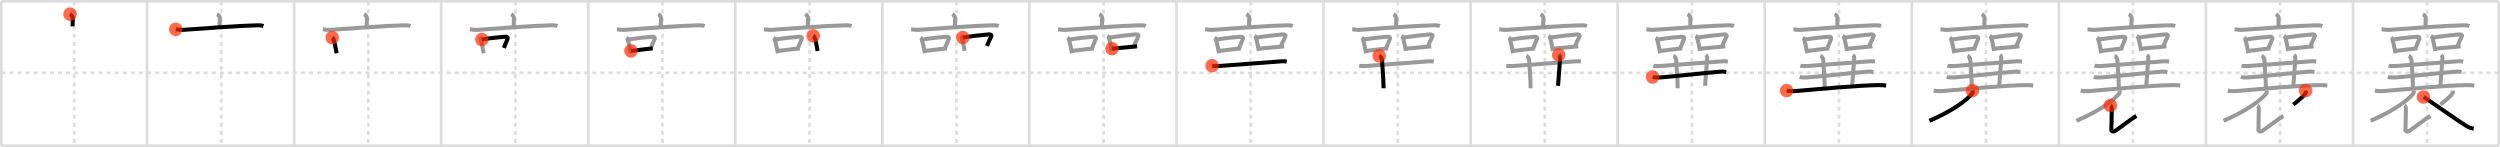 <svg width="1853px" height="109px" viewBox="0 0 1853 109" xmlns="http://www.w3.org/2000/svg" xmlns:xlink="http://www.w3.org/1999/xlink" xml:space="preserve" version="1.1"  baseProfile="full">
<line x1="1" y1="1" x2="1852" y2="1" style="stroke:#ddd;stroke-width:2" />
<line x1="1" y1="1" x2="1" y2="108" style="stroke:#ddd;stroke-width:2" />
<line x1="1" y1="108" x2="1852" y2="108" style="stroke:#ddd;stroke-width:2" />
<line x1="1852" y1="1" x2="1852" y2="108" style="stroke:#ddd;stroke-width:2" />
<line x1="109" y1="1" x2="109" y2="108" style="stroke:#ddd;stroke-width:2" />
<line x1="218" y1="1" x2="218" y2="108" style="stroke:#ddd;stroke-width:2" />
<line x1="327" y1="1" x2="327" y2="108" style="stroke:#ddd;stroke-width:2" />
<line x1="436" y1="1" x2="436" y2="108" style="stroke:#ddd;stroke-width:2" />
<line x1="545" y1="1" x2="545" y2="108" style="stroke:#ddd;stroke-width:2" />
<line x1="654" y1="1" x2="654" y2="108" style="stroke:#ddd;stroke-width:2" />
<line x1="763" y1="1" x2="763" y2="108" style="stroke:#ddd;stroke-width:2" />
<line x1="872" y1="1" x2="872" y2="108" style="stroke:#ddd;stroke-width:2" />
<line x1="981" y1="1" x2="981" y2="108" style="stroke:#ddd;stroke-width:2" />
<line x1="1090" y1="1" x2="1090" y2="108" style="stroke:#ddd;stroke-width:2" />
<line x1="1199" y1="1" x2="1199" y2="108" style="stroke:#ddd;stroke-width:2" />
<line x1="1308" y1="1" x2="1308" y2="108" style="stroke:#ddd;stroke-width:2" />
<line x1="1417" y1="1" x2="1417" y2="108" style="stroke:#ddd;stroke-width:2" />
<line x1="1526" y1="1" x2="1526" y2="108" style="stroke:#ddd;stroke-width:2" />
<line x1="1635" y1="1" x2="1635" y2="108" style="stroke:#ddd;stroke-width:2" />
<line x1="1744" y1="1" x2="1744" y2="108" style="stroke:#ddd;stroke-width:2" />
<line x1="1" y1="54" x2="1852" y2="54" style="stroke:#ddd;stroke-width:2;stroke-dasharray:3 3" />
<line x1="55" y1="1" x2="55" y2="108" style="stroke:#ddd;stroke-width:2;stroke-dasharray:3 3" />
<line x1="164" y1="1" x2="164" y2="108" style="stroke:#ddd;stroke-width:2;stroke-dasharray:3 3" />
<line x1="273" y1="1" x2="273" y2="108" style="stroke:#ddd;stroke-width:2;stroke-dasharray:3 3" />
<line x1="382" y1="1" x2="382" y2="108" style="stroke:#ddd;stroke-width:2;stroke-dasharray:3 3" />
<line x1="491" y1="1" x2="491" y2="108" style="stroke:#ddd;stroke-width:2;stroke-dasharray:3 3" />
<line x1="600" y1="1" x2="600" y2="108" style="stroke:#ddd;stroke-width:2;stroke-dasharray:3 3" />
<line x1="709" y1="1" x2="709" y2="108" style="stroke:#ddd;stroke-width:2;stroke-dasharray:3 3" />
<line x1="818" y1="1" x2="818" y2="108" style="stroke:#ddd;stroke-width:2;stroke-dasharray:3 3" />
<line x1="927" y1="1" x2="927" y2="108" style="stroke:#ddd;stroke-width:2;stroke-dasharray:3 3" />
<line x1="1036" y1="1" x2="1036" y2="108" style="stroke:#ddd;stroke-width:2;stroke-dasharray:3 3" />
<line x1="1145" y1="1" x2="1145" y2="108" style="stroke:#ddd;stroke-width:2;stroke-dasharray:3 3" />
<line x1="1254" y1="1" x2="1254" y2="108" style="stroke:#ddd;stroke-width:2;stroke-dasharray:3 3" />
<line x1="1363" y1="1" x2="1363" y2="108" style="stroke:#ddd;stroke-width:2;stroke-dasharray:3 3" />
<line x1="1472" y1="1" x2="1472" y2="108" style="stroke:#ddd;stroke-width:2;stroke-dasharray:3 3" />
<line x1="1581" y1="1" x2="1581" y2="108" style="stroke:#ddd;stroke-width:2;stroke-dasharray:3 3" />
<line x1="1690" y1="1" x2="1690" y2="108" style="stroke:#ddd;stroke-width:2;stroke-dasharray:3 3" />
<line x1="1799" y1="1" x2="1799" y2="108" style="stroke:#ddd;stroke-width:2;stroke-dasharray:3 3" />
<path d="M51.89,10.5c0.77,0.39,2.03,1.74,2.03,2.64c0,1.48-0.1,4.76-0.1,6.38" style="fill:none;stroke:black;stroke-width:3" />
<circle cx="51.89" cy="10.5" r="5" stroke-width="0" fill="#FF2A00" opacity="0.7" />
<path d="M160.89,10.5c0.77,0.39,2.03,1.74,2.03,2.64c0,1.48-0.1,4.76-0.1,6.38" style="fill:none;stroke:#999;stroke-width:3" />
<path d="M130.25,21.72c1.21,0.08,3.97,0.52,5.15,0.44c13.12-0.92,42.43-3.18,55.35-3.41c2-0.04,3.01,0.04,4.5,0.56" style="fill:none;stroke:black;stroke-width:3" />
<circle cx="130.25" cy="21.72" r="5" stroke-width="0" fill="#FF2A00" opacity="0.7" />
<path d="M269.89,10.5c0.77,0.39,2.03,1.74,2.03,2.64c0,1.48-0.1,4.76-0.1,6.38" style="fill:none;stroke:#999;stroke-width:3" />
<path d="M239.25,21.72c1.21,0.08,3.97,0.52,5.15,0.44c13.12-0.92,42.43-3.18,55.35-3.41c2-0.04,3.01,0.04,4.5,0.56" style="fill:none;stroke:#999;stroke-width:3" />
<path d="M246.25,27.87c0.3,0.21,0.65,0.37,0.75,0.64c1,2.74,1.81,7.27,2.53,10.99" style="fill:none;stroke:black;stroke-width:3" />
<circle cx="246.25" cy="27.87" r="5" stroke-width="0" fill="#FF2A00" opacity="0.7" />
<path d="M378.89,10.5c0.77,0.39,2.03,1.74,2.03,2.64c0,1.48-0.1,4.76-0.1,6.38" style="fill:none;stroke:#999;stroke-width:3" />
<path d="M348.25,21.72c1.21,0.08,3.97,0.52,5.15,0.44c13.12-0.92,42.43-3.18,55.35-3.41c2-0.04,3.01,0.04,4.5,0.56" style="fill:none;stroke:#999;stroke-width:3" />
<path d="M355.25,27.87c0.3,0.21,0.65,0.37,0.75,0.64c1,2.74,1.81,7.27,2.53,10.99" style="fill:none;stroke:#999;stroke-width:3" />
<path d="M357.14,29.27c6.2-1.08,13.75-1.77,17.3-2.04c1.3-0.1,2.08,0.59,1.89,1.17c-0.77,2.42-1.67,3.83-2.81,7.17" style="fill:none;stroke:black;stroke-width:3" />
<circle cx="357.14" cy="29.27" r="5" stroke-width="0" fill="#FF2A00" opacity="0.7" />
<path d="M487.89,10.5c0.77,0.39,2.03,1.74,2.03,2.64c0,1.48-0.1,4.76-0.1,6.38" style="fill:none;stroke:#999;stroke-width:3" />
<path d="M457.25,21.72c1.21,0.08,3.97,0.52,5.15,0.44c13.12-0.92,42.43-3.18,55.35-3.41c2-0.04,3.01,0.04,4.5,0.56" style="fill:none;stroke:#999;stroke-width:3" />
<path d="M464.25,27.87c0.3,0.21,0.65,0.37,0.75,0.64c1,2.74,1.81,7.27,2.53,10.99" style="fill:none;stroke:#999;stroke-width:3" />
<path d="M466.14,29.27c6.2-1.08,13.75-1.77,17.3-2.04c1.3-0.1,2.08,0.59,1.89,1.17c-0.77,2.42-1.67,3.83-2.81,7.17" style="fill:none;stroke:#999;stroke-width:3" />
<path d="M467.67,37.69c4.17-0.31,10.42-1.34,16.15-1.81" style="fill:none;stroke:black;stroke-width:3" />
<circle cx="467.67" cy="37.69" r="5" stroke-width="0" fill="#FF2A00" opacity="0.7" />
<path d="M596.89,10.5c0.77,0.39,2.03,1.74,2.03,2.64c0,1.48-0.1,4.76-0.1,6.38" style="fill:none;stroke:#999;stroke-width:3" />
<path d="M566.25,21.72c1.21,0.08,3.97,0.52,5.15,0.44c13.12-0.92,42.43-3.18,55.35-3.41c2-0.04,3.01,0.04,4.5,0.56" style="fill:none;stroke:#999;stroke-width:3" />
<path d="M573.25,27.87c0.3,0.21,0.65,0.37,0.75,0.64c1,2.74,1.81,7.27,2.53,10.99" style="fill:none;stroke:#999;stroke-width:3" />
<path d="M575.14,29.27c6.2-1.08,13.75-1.77,17.3-2.04c1.3-0.1,2.08,0.59,1.89,1.17c-0.77,2.42-1.67,3.83-2.81,7.17" style="fill:none;stroke:#999;stroke-width:3" />
<path d="M576.67,37.69c4.17-0.31,10.42-1.34,16.15-1.81" style="fill:none;stroke:#999;stroke-width:3" />
<path d="M602.75,26.53c0.3,0.19,0.61,0.35,0.75,0.6c1.05,1.91,1.81,7.19,2.53,10.62" style="fill:none;stroke:black;stroke-width:3" />
<circle cx="602.75" cy="26.53" r="5" stroke-width="0" fill="#FF2A00" opacity="0.7" />
<path d="M705.89,10.5c0.77,0.39,2.03,1.74,2.03,2.64c0,1.48-0.1,4.76-0.1,6.38" style="fill:none;stroke:#999;stroke-width:3" />
<path d="M675.25,21.72c1.21,0.08,3.97,0.52,5.15,0.44c13.12-0.92,42.43-3.18,55.35-3.41c2-0.04,3.01,0.04,4.5,0.56" style="fill:none;stroke:#999;stroke-width:3" />
<path d="M682.25,27.87c0.3,0.21,0.65,0.37,0.75,0.64c1,2.74,1.81,7.27,2.53,10.99" style="fill:none;stroke:#999;stroke-width:3" />
<path d="M684.14,29.27c6.2-1.08,13.75-1.77,17.3-2.04c1.3-0.1,2.08,0.59,1.89,1.17c-0.77,2.42-1.67,3.83-2.81,7.17" style="fill:none;stroke:#999;stroke-width:3" />
<path d="M685.67,37.69c4.17-0.31,10.42-1.34,16.15-1.81" style="fill:none;stroke:#999;stroke-width:3" />
<path d="M711.75,26.53c0.3,0.19,0.61,0.35,0.75,0.6c1.05,1.91,1.81,7.19,2.53,10.62" style="fill:none;stroke:#999;stroke-width:3" />
<path d="M713.64,27.83c6.2-1,15.75-2.1,19.3-2.35c1.3-0.09,2.08,0.54,1.89,1.08c-0.77,2.23-2.17,4.43-3.31,7.52" style="fill:none;stroke:black;stroke-width:3" />
<circle cx="713.64" cy="27.83" r="5" stroke-width="0" fill="#FF2A00" opacity="0.7" />
<path d="M814.89,10.5c0.77,0.39,2.03,1.74,2.03,2.64c0,1.48-0.1,4.76-0.1,6.38" style="fill:none;stroke:#999;stroke-width:3" />
<path d="M784.25,21.72c1.21,0.08,3.97,0.52,5.15,0.44c13.12-0.92,42.43-3.18,55.35-3.41c2-0.04,3.01,0.04,4.5,0.56" style="fill:none;stroke:#999;stroke-width:3" />
<path d="M791.25,27.87c0.3,0.21,0.65,0.37,0.75,0.64c1,2.74,1.81,7.27,2.53,10.99" style="fill:none;stroke:#999;stroke-width:3" />
<path d="M793.14,29.27c6.2-1.08,13.75-1.77,17.3-2.04c1.3-0.1,2.08,0.59,1.89,1.17c-0.77,2.42-1.67,3.83-2.81,7.17" style="fill:none;stroke:#999;stroke-width:3" />
<path d="M794.67,37.69c4.17-0.31,10.42-1.34,16.15-1.81" style="fill:none;stroke:#999;stroke-width:3" />
<path d="M820.75,26.53c0.3,0.19,0.61,0.35,0.75,0.6c1.05,1.91,1.81,7.19,2.53,10.62" style="fill:none;stroke:#999;stroke-width:3" />
<path d="M822.64,27.83c6.2-1,15.75-2.1,19.3-2.35c1.3-0.09,2.08,0.54,1.89,1.08c-0.77,2.23-2.17,4.43-3.31,7.52" style="fill:none;stroke:#999;stroke-width:3" />
<path d="M824.17,36.07c4.17-0.28,12.92-1.27,18.65-1.71" style="fill:none;stroke:black;stroke-width:3" />
<circle cx="824.17" cy="36.07" r="5" stroke-width="0" fill="#FF2A00" opacity="0.7" />
<path d="M923.89,10.5c0.77,0.39,2.03,1.74,2.03,2.64c0,1.48-0.1,4.76-0.1,6.38" style="fill:none;stroke:#999;stroke-width:3" />
<path d="M893.25,21.72c1.21,0.08,3.97,0.52,5.15,0.44c13.12-0.92,42.43-3.18,55.35-3.41c2-0.04,3.01,0.04,4.5,0.56" style="fill:none;stroke:#999;stroke-width:3" />
<path d="M900.25,27.87c0.3,0.21,0.65,0.37,0.75,0.64c1,2.74,1.81,7.27,2.53,10.99" style="fill:none;stroke:#999;stroke-width:3" />
<path d="M902.14,29.27c6.2-1.08,13.75-1.77,17.3-2.04c1.3-0.1,2.08,0.59,1.89,1.17c-0.77,2.42-1.67,3.83-2.81,7.17" style="fill:none;stroke:#999;stroke-width:3" />
<path d="M903.67,37.69c4.17-0.31,10.42-1.34,16.15-1.81" style="fill:none;stroke:#999;stroke-width:3" />
<path d="M929.75,26.53c0.3,0.19,0.61,0.35,0.75,0.6c1.05,1.91,1.81,7.19,2.53,10.62" style="fill:none;stroke:#999;stroke-width:3" />
<path d="M931.64,27.83c6.2-1,15.75-2.1,19.3-2.35c1.3-0.09,2.08,0.54,1.89,1.08c-0.77,2.23-2.17,4.43-3.31,7.52" style="fill:none;stroke:#999;stroke-width:3" />
<path d="M933.17,36.07c4.17-0.28,12.92-1.27,18.65-1.71" style="fill:none;stroke:#999;stroke-width:3" />
<path d="M898.41,48.69c0.96,0.27,3.73,0.32,4.69,0.27c8.75-0.51,37.88-2.97,47.28-3.56c1.59-0.1,2.55,0.13,3.35,0.26" style="fill:none;stroke:black;stroke-width:3" />
<circle cx="898.41" cy="48.69" r="5" stroke-width="0" fill="#FF2A00" opacity="0.7" />
<path d="M1032.89,10.5c0.77,0.39,2.03,1.74,2.03,2.64c0,1.48-0.1,4.76-0.1,6.38" style="fill:none;stroke:#999;stroke-width:3" />
<path d="M1002.25,21.72c1.21,0.08,3.97,0.52,5.15,0.44c13.12-0.92,42.43-3.18,55.35-3.41c2-0.04,3.01,0.04,4.5,0.56" style="fill:none;stroke:#999;stroke-width:3" />
<path d="M1009.25,27.87c0.3,0.21,0.65,0.37,0.75,0.64c1,2.74,1.81,7.27,2.53,10.99" style="fill:none;stroke:#999;stroke-width:3" />
<path d="M1011.14,29.27c6.2-1.08,13.75-1.77,17.3-2.04c1.3-0.1,2.08,0.59,1.89,1.17c-0.77,2.42-1.67,3.83-2.81,7.17" style="fill:none;stroke:#999;stroke-width:3" />
<path d="M1012.67,37.69c4.17-0.31,10.42-1.34,16.15-1.81" style="fill:none;stroke:#999;stroke-width:3" />
<path d="M1038.75,26.53c0.3,0.19,0.61,0.35,0.75,0.6c1.05,1.91,1.81,7.19,2.53,10.62" style="fill:none;stroke:#999;stroke-width:3" />
<path d="M1040.64,27.83c6.2-1,15.75-2.1,19.3-2.35c1.3-0.09,2.08,0.54,1.89,1.08c-0.77,2.23-2.17,4.43-3.31,7.52" style="fill:none;stroke:#999;stroke-width:3" />
<path d="M1042.17,36.07c4.17-0.28,12.92-1.27,18.65-1.71" style="fill:none;stroke:#999;stroke-width:3" />
<path d="M1007.41,48.69c0.96,0.27,3.73,0.32,4.69,0.27c8.75-0.51,37.88-2.97,47.28-3.56c1.59-0.1,2.55,0.13,3.35,0.26" style="fill:none;stroke:#999;stroke-width:3" />
<path d="M1022.31,41.44c1.46,0.46,2.13,2.5,2.13,3.46c0,3.1,1.05,13.1,1.05,20.51" style="fill:none;stroke:black;stroke-width:3" />
<circle cx="1022.31" cy="41.44" r="5" stroke-width="0" fill="#FF2A00" opacity="0.7" />
<path d="M1141.89,10.5c0.77,0.39,2.03,1.74,2.03,2.64c0,1.48-0.1,4.76-0.1,6.38" style="fill:none;stroke:#999;stroke-width:3" />
<path d="M1111.25,21.72c1.21,0.08,3.97,0.52,5.15,0.44c13.12-0.92,42.43-3.18,55.35-3.41c2-0.04,3.01,0.04,4.5,0.56" style="fill:none;stroke:#999;stroke-width:3" />
<path d="M1118.25,27.87c0.3,0.21,0.65,0.37,0.75,0.64c1,2.74,1.81,7.27,2.53,10.99" style="fill:none;stroke:#999;stroke-width:3" />
<path d="M1120.14,29.27c6.2-1.08,13.75-1.77,17.3-2.04c1.3-0.1,2.08,0.59,1.89,1.17c-0.77,2.42-1.67,3.83-2.81,7.17" style="fill:none;stroke:#999;stroke-width:3" />
<path d="M1121.67,37.69c4.17-0.31,10.42-1.34,16.15-1.81" style="fill:none;stroke:#999;stroke-width:3" />
<path d="M1147.75,26.53c0.3,0.19,0.61,0.35,0.75,0.6c1.05,1.91,1.81,7.19,2.53,10.62" style="fill:none;stroke:#999;stroke-width:3" />
<path d="M1149.64,27.83c6.2-1,15.75-2.1,19.3-2.35c1.3-0.09,2.08,0.54,1.89,1.08c-0.77,2.23-2.17,4.43-3.31,7.52" style="fill:none;stroke:#999;stroke-width:3" />
<path d="M1151.17,36.07c4.17-0.28,12.92-1.27,18.65-1.71" style="fill:none;stroke:#999;stroke-width:3" />
<path d="M1116.41,48.69c0.96,0.27,3.73,0.32,4.69,0.27c8.75-0.51,37.88-2.97,47.28-3.56c1.59-0.1,2.55,0.13,3.35,0.26" style="fill:none;stroke:#999;stroke-width:3" />
<path d="M1131.31,41.44c1.46,0.46,2.13,2.5,2.13,3.46c0,3.1,1.05,13.1,1.05,20.51" style="fill:none;stroke:#999;stroke-width:3" />
<path d="M1155.31,40.75c1.18,0.91,1.09,2,0.96,3.42c-0.52,5.58-0.77,12.33-1.47,19.46" style="fill:none;stroke:black;stroke-width:3" />
<circle cx="1155.31" cy="40.75" r="5" stroke-width="0" fill="#FF2A00" opacity="0.7" />
<path d="M1250.89,10.5c0.77,0.39,2.03,1.74,2.03,2.64c0,1.48-0.1,4.76-0.1,6.38" style="fill:none;stroke:#999;stroke-width:3" />
<path d="M1220.25,21.72c1.21,0.08,3.97,0.52,5.15,0.44c13.12-0.92,42.43-3.18,55.35-3.41c2-0.04,3.01,0.04,4.5,0.56" style="fill:none;stroke:#999;stroke-width:3" />
<path d="M1227.25,27.87c0.3,0.21,0.65,0.37,0.75,0.64c1,2.74,1.81,7.27,2.53,10.99" style="fill:none;stroke:#999;stroke-width:3" />
<path d="M1229.14,29.27c6.2-1.08,13.75-1.77,17.3-2.04c1.3-0.1,2.08,0.59,1.89,1.17c-0.77,2.42-1.67,3.83-2.81,7.17" style="fill:none;stroke:#999;stroke-width:3" />
<path d="M1230.67,37.69c4.17-0.31,10.42-1.34,16.15-1.81" style="fill:none;stroke:#999;stroke-width:3" />
<path d="M1256.75,26.53c0.3,0.19,0.61,0.35,0.75,0.6c1.05,1.91,1.81,7.19,2.53,10.62" style="fill:none;stroke:#999;stroke-width:3" />
<path d="M1258.64,27.83c6.2-1,15.75-2.1,19.3-2.35c1.3-0.09,2.08,0.54,1.89,1.08c-0.77,2.23-2.17,4.43-3.31,7.52" style="fill:none;stroke:#999;stroke-width:3" />
<path d="M1260.17,36.07c4.17-0.28,12.92-1.27,18.65-1.71" style="fill:none;stroke:#999;stroke-width:3" />
<path d="M1225.41,48.69c0.96,0.27,3.73,0.32,4.69,0.27c8.75-0.51,37.88-2.97,47.28-3.56c1.59-0.1,2.55,0.13,3.35,0.26" style="fill:none;stroke:#999;stroke-width:3" />
<path d="M1240.31,41.44c1.46,0.46,2.13,2.5,2.13,3.46c0,3.1,1.05,13.1,1.05,20.51" style="fill:none;stroke:#999;stroke-width:3" />
<path d="M1264.31,40.75c1.18,0.91,1.09,2,0.96,3.42c-0.52,5.58-0.77,12.33-1.47,19.46" style="fill:none;stroke:#999;stroke-width:3" />
<path d="M1224.91,57.05c1.11,0.36,4.31,0.44,5.42,0.36c10.11-0.7,34.4-3.52,45.27-4.33c1.84-0.14,2.95,0.17,3.88,0.35" style="fill:none;stroke:black;stroke-width:3" />
<circle cx="1224.91" cy="57.05" r="5" stroke-width="0" fill="#FF2A00" opacity="0.7" />
<path d="M1359.89,10.5c0.77,0.39,2.03,1.74,2.03,2.64c0,1.48-0.1,4.76-0.1,6.38" style="fill:none;stroke:#999;stroke-width:3" />
<path d="M1329.25,21.72c1.21,0.08,3.97,0.52,5.15,0.44c13.12-0.92,42.43-3.18,55.35-3.41c2-0.04,3.01,0.04,4.5,0.56" style="fill:none;stroke:#999;stroke-width:3" />
<path d="M1336.25,27.87c0.3,0.21,0.65,0.37,0.75,0.64c1,2.74,1.81,7.27,2.53,10.99" style="fill:none;stroke:#999;stroke-width:3" />
<path d="M1338.14,29.27c6.2-1.08,13.75-1.77,17.3-2.04c1.3-0.1,2.08,0.59,1.89,1.17c-0.77,2.42-1.67,3.83-2.81,7.17" style="fill:none;stroke:#999;stroke-width:3" />
<path d="M1339.67,37.69c4.17-0.31,10.42-1.34,16.15-1.81" style="fill:none;stroke:#999;stroke-width:3" />
<path d="M1365.75,26.53c0.3,0.19,0.61,0.35,0.75,0.6c1.05,1.91,1.81,7.19,2.53,10.62" style="fill:none;stroke:#999;stroke-width:3" />
<path d="M1367.64,27.83c6.2-1,15.75-2.1,19.3-2.35c1.3-0.09,2.08,0.54,1.89,1.08c-0.77,2.23-2.17,4.43-3.31,7.52" style="fill:none;stroke:#999;stroke-width:3" />
<path d="M1369.17,36.07c4.17-0.28,12.92-1.27,18.65-1.71" style="fill:none;stroke:#999;stroke-width:3" />
<path d="M1334.41,48.69c0.96,0.27,3.73,0.32,4.69,0.27c8.75-0.51,37.88-2.97,47.28-3.56c1.59-0.1,2.55,0.13,3.35,0.26" style="fill:none;stroke:#999;stroke-width:3" />
<path d="M1349.31,41.44c1.46,0.46,2.13,2.5,2.13,3.46c0,3.1,1.05,13.1,1.05,20.51" style="fill:none;stroke:#999;stroke-width:3" />
<path d="M1373.31,40.75c1.18,0.91,1.09,2,0.96,3.42c-0.52,5.58-0.77,12.33-1.47,19.46" style="fill:none;stroke:#999;stroke-width:3" />
<path d="M1333.91,57.05c1.11,0.36,4.31,0.44,5.42,0.36c10.11-0.7,34.4-3.52,45.27-4.33c1.84-0.14,2.95,0.17,3.88,0.35" style="fill:none;stroke:#999;stroke-width:3" />
<path d="M1324.25,67.17c1.62,0.35,4.58,0.49,6.2,0.35c14.8-1.27,47.05-4.27,61.89-4.45c2.69-0.03,4.31,0.17,5.66,0.34" style="fill:none;stroke:black;stroke-width:3" />
<circle cx="1324.25" cy="67.17" r="5" stroke-width="0" fill="#FF2A00" opacity="0.7" />
<path d="M1468.89,10.5c0.77,0.39,2.03,1.74,2.03,2.64c0,1.48-0.1,4.76-0.1,6.38" style="fill:none;stroke:#999;stroke-width:3" />
<path d="M1438.25,21.72c1.21,0.08,3.97,0.52,5.15,0.44c13.12-0.92,42.43-3.18,55.35-3.41c2-0.04,3.01,0.04,4.5,0.56" style="fill:none;stroke:#999;stroke-width:3" />
<path d="M1445.25,27.87c0.3,0.21,0.65,0.37,0.75,0.64c1,2.74,1.81,7.27,2.53,10.99" style="fill:none;stroke:#999;stroke-width:3" />
<path d="M1447.14,29.27c6.2-1.08,13.75-1.77,17.3-2.04c1.3-0.1,2.08,0.59,1.89,1.17c-0.77,2.42-1.67,3.83-2.81,7.17" style="fill:none;stroke:#999;stroke-width:3" />
<path d="M1448.67,37.69c4.17-0.31,10.42-1.34,16.15-1.81" style="fill:none;stroke:#999;stroke-width:3" />
<path d="M1474.75,26.53c0.3,0.19,0.61,0.35,0.75,0.6c1.05,1.91,1.81,7.19,2.53,10.62" style="fill:none;stroke:#999;stroke-width:3" />
<path d="M1476.64,27.83c6.2-1,15.75-2.1,19.3-2.35c1.3-0.09,2.08,0.54,1.89,1.08c-0.77,2.23-2.17,4.43-3.31,7.52" style="fill:none;stroke:#999;stroke-width:3" />
<path d="M1478.17,36.07c4.17-0.28,12.92-1.27,18.65-1.71" style="fill:none;stroke:#999;stroke-width:3" />
<path d="M1443.41,48.69c0.96,0.27,3.73,0.32,4.69,0.27c8.75-0.51,37.88-2.97,47.28-3.56c1.59-0.1,2.55,0.13,3.35,0.26" style="fill:none;stroke:#999;stroke-width:3" />
<path d="M1458.31,41.44c1.46,0.46,2.13,2.5,2.13,3.46c0,3.1,1.05,13.1,1.05,20.51" style="fill:none;stroke:#999;stroke-width:3" />
<path d="M1482.31,40.75c1.18,0.91,1.09,2,0.96,3.42c-0.52,5.58-0.77,12.33-1.47,19.46" style="fill:none;stroke:#999;stroke-width:3" />
<path d="M1442.91,57.05c1.11,0.36,4.31,0.44,5.42,0.36c10.11-0.7,34.4-3.52,45.27-4.33c1.84-0.14,2.95,0.17,3.88,0.35" style="fill:none;stroke:#999;stroke-width:3" />
<path d="M1433.25,67.17c1.62,0.35,4.58,0.49,6.2,0.35c14.8-1.27,47.05-4.27,61.89-4.45c2.69-0.03,4.31,0.17,5.66,0.34" style="fill:none;stroke:#999;stroke-width:3" />
<path d="M1461.97,67.14c0.09,0.53,0.35,1.4-0.18,2.12c-3.43,4.6-14.58,13-31.74,20.27" style="fill:none;stroke:black;stroke-width:3" />
<circle cx="1461.97" cy="67.14" r="5" stroke-width="0" fill="#FF2A00" opacity="0.7" />
<path d="M1577.89,10.5c0.77,0.39,2.03,1.74,2.03,2.64c0,1.48-0.1,4.76-0.1,6.38" style="fill:none;stroke:#999;stroke-width:3" />
<path d="M1547.25,21.72c1.21,0.08,3.97,0.52,5.15,0.44c13.12-0.92,42.43-3.18,55.35-3.41c2-0.04,3.01,0.04,4.5,0.56" style="fill:none;stroke:#999;stroke-width:3" />
<path d="M1554.25,27.87c0.3,0.21,0.65,0.37,0.75,0.64c1,2.74,1.81,7.27,2.53,10.99" style="fill:none;stroke:#999;stroke-width:3" />
<path d="M1556.14,29.27c6.2-1.08,13.75-1.77,17.3-2.04c1.3-0.1,2.08,0.59,1.89,1.17c-0.77,2.42-1.67,3.83-2.81,7.17" style="fill:none;stroke:#999;stroke-width:3" />
<path d="M1557.67,37.69c4.17-0.31,10.42-1.34,16.15-1.81" style="fill:none;stroke:#999;stroke-width:3" />
<path d="M1583.75,26.53c0.3,0.19,0.61,0.35,0.75,0.6c1.05,1.91,1.81,7.19,2.53,10.62" style="fill:none;stroke:#999;stroke-width:3" />
<path d="M1585.64,27.83c6.2-1,15.75-2.1,19.3-2.35c1.3-0.09,2.08,0.54,1.89,1.08c-0.77,2.23-2.17,4.43-3.31,7.52" style="fill:none;stroke:#999;stroke-width:3" />
<path d="M1587.17,36.07c4.17-0.28,12.92-1.27,18.65-1.71" style="fill:none;stroke:#999;stroke-width:3" />
<path d="M1552.41,48.69c0.96,0.27,3.73,0.32,4.69,0.27c8.75-0.51,37.88-2.97,47.28-3.56c1.59-0.1,2.55,0.13,3.35,0.26" style="fill:none;stroke:#999;stroke-width:3" />
<path d="M1567.31,41.44c1.46,0.46,2.13,2.5,2.13,3.46c0,3.1,1.05,13.1,1.05,20.51" style="fill:none;stroke:#999;stroke-width:3" />
<path d="M1591.31,40.75c1.18,0.91,1.09,2,0.96,3.42c-0.52,5.58-0.77,12.33-1.47,19.46" style="fill:none;stroke:#999;stroke-width:3" />
<path d="M1551.91,57.05c1.11,0.36,4.31,0.44,5.42,0.36c10.11-0.7,34.4-3.52,45.27-4.33c1.84-0.14,2.95,0.17,3.88,0.35" style="fill:none;stroke:#999;stroke-width:3" />
<path d="M1542.25,67.17c1.62,0.35,4.58,0.49,6.2,0.35c14.8-1.27,47.05-4.27,61.89-4.45c2.69-0.03,4.31,0.17,5.66,0.34" style="fill:none;stroke:#999;stroke-width:3" />
<path d="M1570.97,67.14c0.09,0.53,0.35,1.4-0.18,2.12c-3.43,4.6-14.58,13-31.74,20.27" style="fill:none;stroke:#999;stroke-width:3" />
<path d="M1564.25,78.15c0.48,0.29,1,1.58,1,2.08c-0.03,6.4-0.32,14.93-0.32,16.02c0,1.08,1.18,1.7,2.68,0.89s12.64-9.39,15.85-11.23" style="fill:none;stroke:black;stroke-width:3" />
<circle cx="1564.25" cy="78.15" r="5" stroke-width="0" fill="#FF2A00" opacity="0.7" />
<path d="M1686.89,10.5c0.77,0.39,2.03,1.74,2.03,2.64c0,1.48-0.1,4.76-0.1,6.38" style="fill:none;stroke:#999;stroke-width:3" />
<path d="M1656.25,21.72c1.21,0.08,3.97,0.52,5.15,0.44c13.12-0.92,42.43-3.18,55.35-3.41c2-0.04,3.01,0.04,4.5,0.56" style="fill:none;stroke:#999;stroke-width:3" />
<path d="M1663.25,27.87c0.3,0.21,0.65,0.37,0.75,0.64c1,2.74,1.81,7.27,2.53,10.99" style="fill:none;stroke:#999;stroke-width:3" />
<path d="M1665.14,29.27c6.2-1.08,13.75-1.77,17.3-2.04c1.3-0.1,2.08,0.59,1.89,1.17c-0.77,2.42-1.67,3.83-2.81,7.17" style="fill:none;stroke:#999;stroke-width:3" />
<path d="M1666.67,37.69c4.17-0.31,10.42-1.34,16.15-1.81" style="fill:none;stroke:#999;stroke-width:3" />
<path d="M1692.75,26.53c0.3,0.19,0.61,0.35,0.75,0.6c1.05,1.91,1.81,7.19,2.53,10.62" style="fill:none;stroke:#999;stroke-width:3" />
<path d="M1694.64,27.83c6.2-1,15.75-2.1,19.3-2.35c1.3-0.09,2.08,0.54,1.89,1.08c-0.77,2.23-2.17,4.43-3.31,7.52" style="fill:none;stroke:#999;stroke-width:3" />
<path d="M1696.17,36.07c4.17-0.28,12.92-1.27,18.65-1.71" style="fill:none;stroke:#999;stroke-width:3" />
<path d="M1661.41,48.69c0.96,0.27,3.73,0.32,4.69,0.27c8.75-0.51,37.88-2.97,47.28-3.56c1.59-0.1,2.55,0.13,3.35,0.26" style="fill:none;stroke:#999;stroke-width:3" />
<path d="M1676.31,41.44c1.46,0.46,2.13,2.5,2.13,3.46c0,3.1,1.05,13.1,1.05,20.51" style="fill:none;stroke:#999;stroke-width:3" />
<path d="M1700.31,40.75c1.18,0.91,1.09,2,0.96,3.42c-0.52,5.58-0.77,12.33-1.47,19.46" style="fill:none;stroke:#999;stroke-width:3" />
<path d="M1660.91,57.05c1.11,0.36,4.31,0.44,5.42,0.36c10.11-0.7,34.4-3.52,45.27-4.33c1.84-0.14,2.95,0.17,3.88,0.35" style="fill:none;stroke:#999;stroke-width:3" />
<path d="M1651.25,67.17c1.62,0.35,4.58,0.49,6.2,0.35c14.8-1.27,47.05-4.27,61.89-4.45c2.69-0.03,4.31,0.17,5.66,0.34" style="fill:none;stroke:#999;stroke-width:3" />
<path d="M1679.97,67.14c0.09,0.53,0.35,1.4-0.18,2.12c-3.43,4.6-14.58,13-31.74,20.27" style="fill:none;stroke:#999;stroke-width:3" />
<path d="M1673.25,78.15c0.48,0.29,1,1.58,1,2.08c-0.03,6.4-0.32,14.93-0.32,16.02c0,1.08,1.18,1.7,2.68,0.89s12.64-9.39,15.85-11.23" style="fill:none;stroke:#999;stroke-width:3" />
<path d="M1708.93,67.2c0.03,0.24,0.28,1.17,0.12,1.48c-1,1.99-4.14,4.84-9.24,8.81" style="fill:none;stroke:black;stroke-width:3" />
<circle cx="1708.93" cy="67.2" r="5" stroke-width="0" fill="#FF2A00" opacity="0.7" />
<path d="M1795.89,10.5c0.77,0.39,2.03,1.74,2.03,2.64c0,1.48-0.1,4.76-0.1,6.38" style="fill:none;stroke:#999;stroke-width:3" />
<path d="M1765.25,21.72c1.21,0.08,3.97,0.52,5.15,0.44c13.12-0.92,42.43-3.18,55.35-3.41c2-0.04,3.01,0.04,4.5,0.56" style="fill:none;stroke:#999;stroke-width:3" />
<path d="M1772.25,27.87c0.3,0.21,0.65,0.37,0.75,0.64c1,2.74,1.81,7.27,2.53,10.99" style="fill:none;stroke:#999;stroke-width:3" />
<path d="M1774.14,29.27c6.2-1.08,13.75-1.77,17.3-2.04c1.3-0.1,2.08,0.59,1.89,1.17c-0.77,2.42-1.67,3.83-2.81,7.17" style="fill:none;stroke:#999;stroke-width:3" />
<path d="M1775.67,37.69c4.17-0.31,10.42-1.34,16.15-1.81" style="fill:none;stroke:#999;stroke-width:3" />
<path d="M1801.75,26.53c0.3,0.19,0.61,0.35,0.75,0.6c1.05,1.91,1.81,7.19,2.53,10.62" style="fill:none;stroke:#999;stroke-width:3" />
<path d="M1803.64,27.83c6.2-1,15.75-2.1,19.3-2.35c1.3-0.09,2.08,0.54,1.89,1.08c-0.77,2.23-2.17,4.43-3.31,7.52" style="fill:none;stroke:#999;stroke-width:3" />
<path d="M1805.17,36.07c4.17-0.28,12.92-1.27,18.65-1.71" style="fill:none;stroke:#999;stroke-width:3" />
<path d="M1770.41,48.69c0.96,0.27,3.73,0.32,4.69,0.27c8.75-0.51,37.88-2.97,47.28-3.56c1.59-0.1,2.55,0.13,3.35,0.26" style="fill:none;stroke:#999;stroke-width:3" />
<path d="M1785.31,41.44c1.46,0.46,2.13,2.5,2.13,3.46c0,3.1,1.05,13.1,1.05,20.51" style="fill:none;stroke:#999;stroke-width:3" />
<path d="M1809.31,40.75c1.18,0.91,1.09,2,0.96,3.42c-0.52,5.58-0.77,12.33-1.47,19.46" style="fill:none;stroke:#999;stroke-width:3" />
<path d="M1769.91,57.05c1.11,0.36,4.31,0.44,5.42,0.36c10.11-0.7,34.4-3.52,45.27-4.33c1.84-0.14,2.95,0.17,3.88,0.35" style="fill:none;stroke:#999;stroke-width:3" />
<path d="M1760.25,67.17c1.62,0.35,4.58,0.49,6.2,0.35c14.8-1.27,47.05-4.27,61.89-4.45c2.69-0.03,4.31,0.17,5.66,0.34" style="fill:none;stroke:#999;stroke-width:3" />
<path d="M1788.97,67.14c0.09,0.53,0.35,1.4-0.18,2.12c-3.43,4.6-14.58,13-31.74,20.27" style="fill:none;stroke:#999;stroke-width:3" />
<path d="M1782.25,78.15c0.48,0.29,1,1.58,1,2.08c-0.03,6.4-0.32,14.93-0.32,16.02c0,1.08,1.18,1.7,2.68,0.89s12.64-9.39,15.85-11.23" style="fill:none;stroke:#999;stroke-width:3" />
<path d="M1817.93,67.2c0.03,0.24,0.28,1.17,0.12,1.48c-1,1.99-4.14,4.84-9.24,8.81" style="fill:none;stroke:#999;stroke-width:3" />
<path d="M1796.25,71.91c1.65,0.72,4.28,2.74,4.73,3.05c6.73,4.52,23.08,16.06,27.63,18.72c1.71,1,3.18,1.43,4.89,1.72" style="fill:none;stroke:black;stroke-width:3" />
<circle cx="1796.25" cy="71.91" r="5" stroke-width="0" fill="#FF2A00" opacity="0.7" />
</svg>